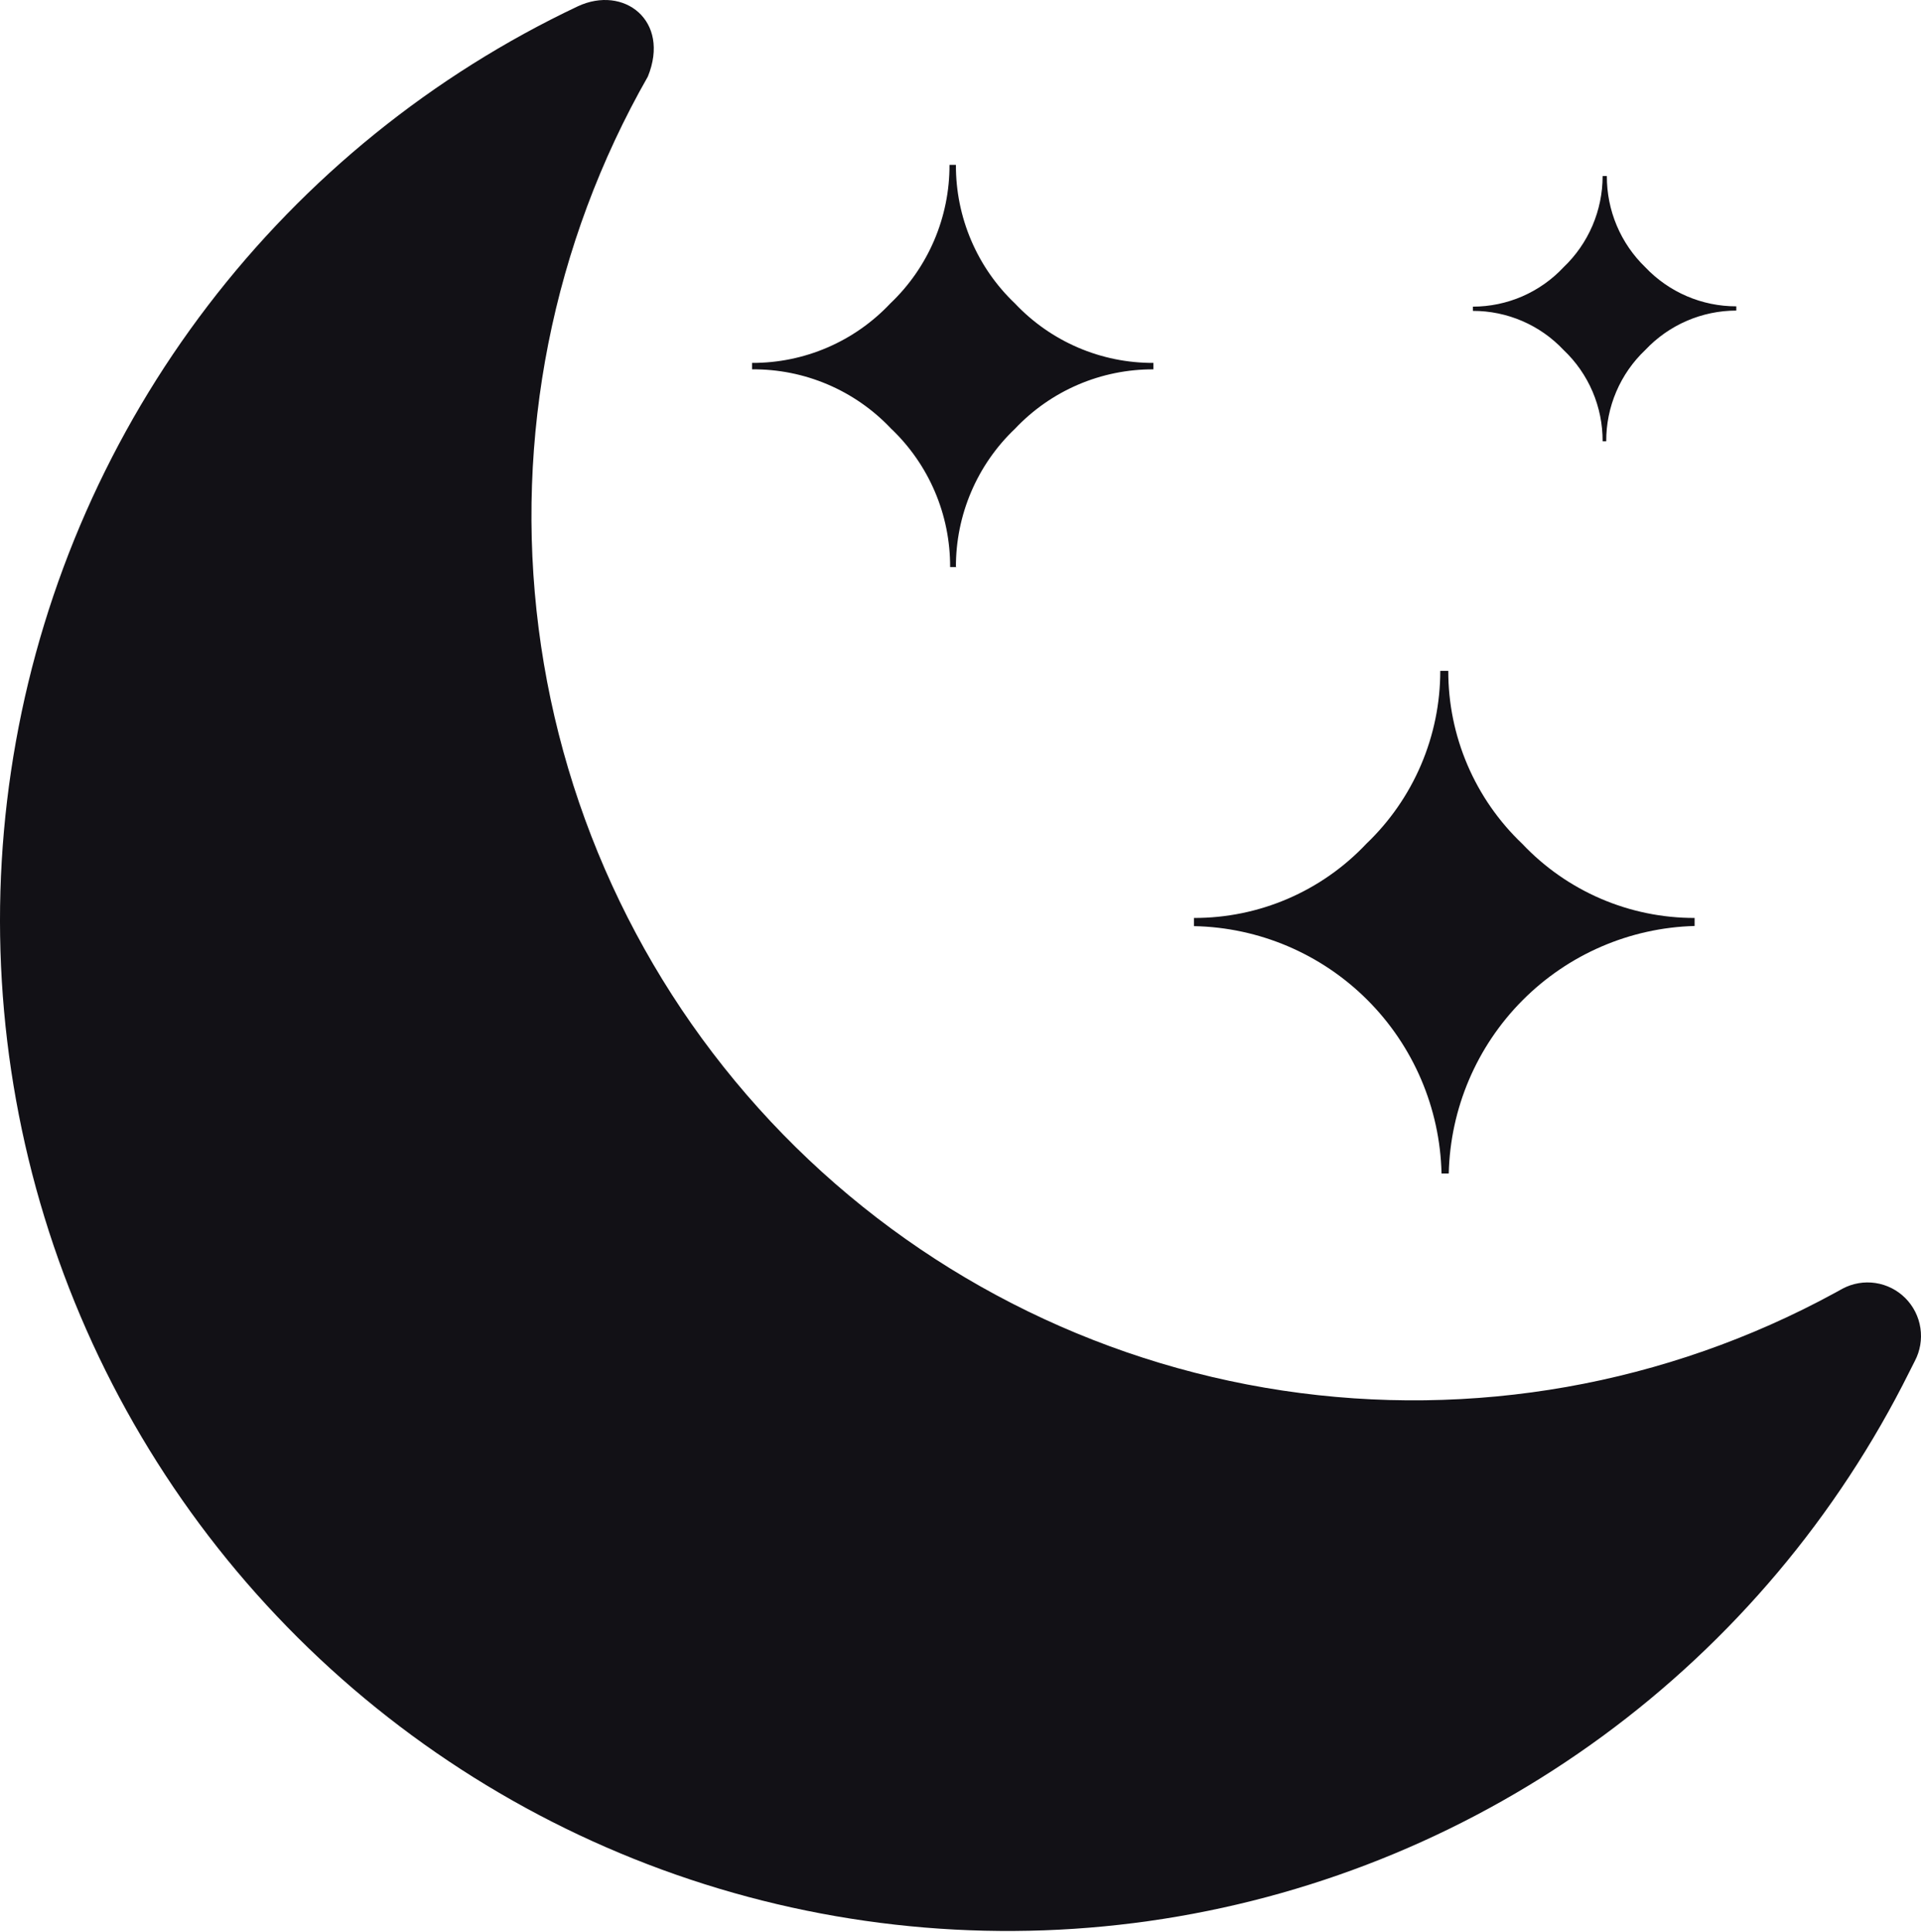 <svg viewBox="0 0 184 185" fill="none" xmlns="http://www.w3.org/2000/svg">
<path fill-rule="evenodd" clip-rule="evenodd" d="M182.879 131.395C176.002 145.2 165.933 157.157 153.511 166.267C141.09 175.377 126.676 181.377 111.472 183.767C96.268 186.156 80.714 184.866 66.109 180.003C51.503 175.14 38.269 166.846 27.51 155.812C16.75 144.779 8.778 131.325 4.258 116.574C-0.263 101.823 -1.2 86.202 1.524 71.014C4.248 55.826 10.553 41.511 19.916 29.264C29.278 17.016 41.425 7.19 55.343 0.606C59.756 -1.455 64.229 1.976 62.053 7.334C52.925 23.336 49.252 41.887 51.591 60.171C53.929 78.456 62.151 95.477 75.01 108.652C87.869 121.826 104.662 130.436 122.843 133.174C141.023 135.912 159.598 132.63 175.749 123.824L176.485 123.418C177.452 122.904 178.559 122.714 179.641 122.877C180.724 123.04 181.727 123.547 182.501 124.324C183.275 125.1 183.781 126.105 183.943 127.191C184.106 128.277 183.917 129.386 183.404 130.356L182.879 131.395V131.395ZM138.766 112.386H138.075C137.933 106.133 135.386 100.176 130.967 95.761C126.547 91.347 120.597 88.816 114.36 88.697V87.914C117.45 87.923 120.509 87.297 123.349 86.075C126.188 84.853 128.748 83.062 130.871 80.81C133.108 78.676 134.89 76.108 136.108 73.262C137.326 70.416 137.954 67.352 137.955 64.255H138.721C138.716 67.353 139.341 70.419 140.56 73.266C141.778 76.112 143.563 78.68 145.805 80.81C147.93 83.059 150.491 84.849 153.329 86.07C156.168 87.292 159.226 87.919 162.316 87.914V88.682C156.107 88.85 150.201 91.404 145.818 95.816C141.434 100.228 138.91 106.16 138.766 112.386V112.386ZM153.91 42.266H153.505C153.512 40.63 153.184 39.009 152.542 37.505C151.899 36.001 150.955 34.645 149.768 33.522C148.651 32.335 147.304 31.391 145.809 30.746C144.315 30.102 142.704 29.771 141.077 29.774V29.368C142.706 29.367 144.318 29.032 145.813 28.382C147.308 27.732 148.654 26.782 149.768 25.59C150.948 24.465 151.889 23.111 152.531 21.611C153.174 20.11 153.505 18.494 153.505 16.861H153.91C153.903 18.49 154.224 20.103 154.857 21.604C155.489 23.104 156.418 24.46 157.588 25.59C158.711 26.776 160.064 27.72 161.563 28.364C163.062 29.009 164.677 29.34 166.308 29.338V29.744C164.675 29.746 163.059 30.082 161.559 30.732C160.06 31.381 158.709 32.331 157.588 33.522C156.401 34.645 155.457 36.001 154.814 37.505C154.171 39.009 153.843 40.63 153.85 42.266H153.91ZM91.621 54.306H91.006C91.016 51.822 90.518 49.362 89.542 47.079C88.566 44.796 87.133 42.737 85.332 41.032C83.622 39.224 81.558 37.788 79.27 36.815C76.983 35.841 74.519 35.35 72.034 35.373V34.756C74.511 34.766 76.964 34.266 79.241 33.287C81.518 32.309 83.571 30.872 85.272 29.067C87.071 27.36 88.503 25.301 89.479 23.018C90.454 20.735 90.954 18.276 90.946 15.792H91.561C91.55 18.275 92.047 20.734 93.02 23.017C93.993 25.3 95.422 27.359 97.22 29.067C98.924 30.873 100.979 32.309 103.259 33.288C105.538 34.266 107.993 34.766 110.473 34.756V35.373C107.993 35.363 105.538 35.863 103.259 36.841C100.979 37.82 98.924 39.256 97.22 41.062C95.422 42.77 93.993 44.829 93.02 47.112C92.047 49.395 91.55 51.854 91.561 54.337L91.621 54.306Z" fill="#121116"/>
</svg>
